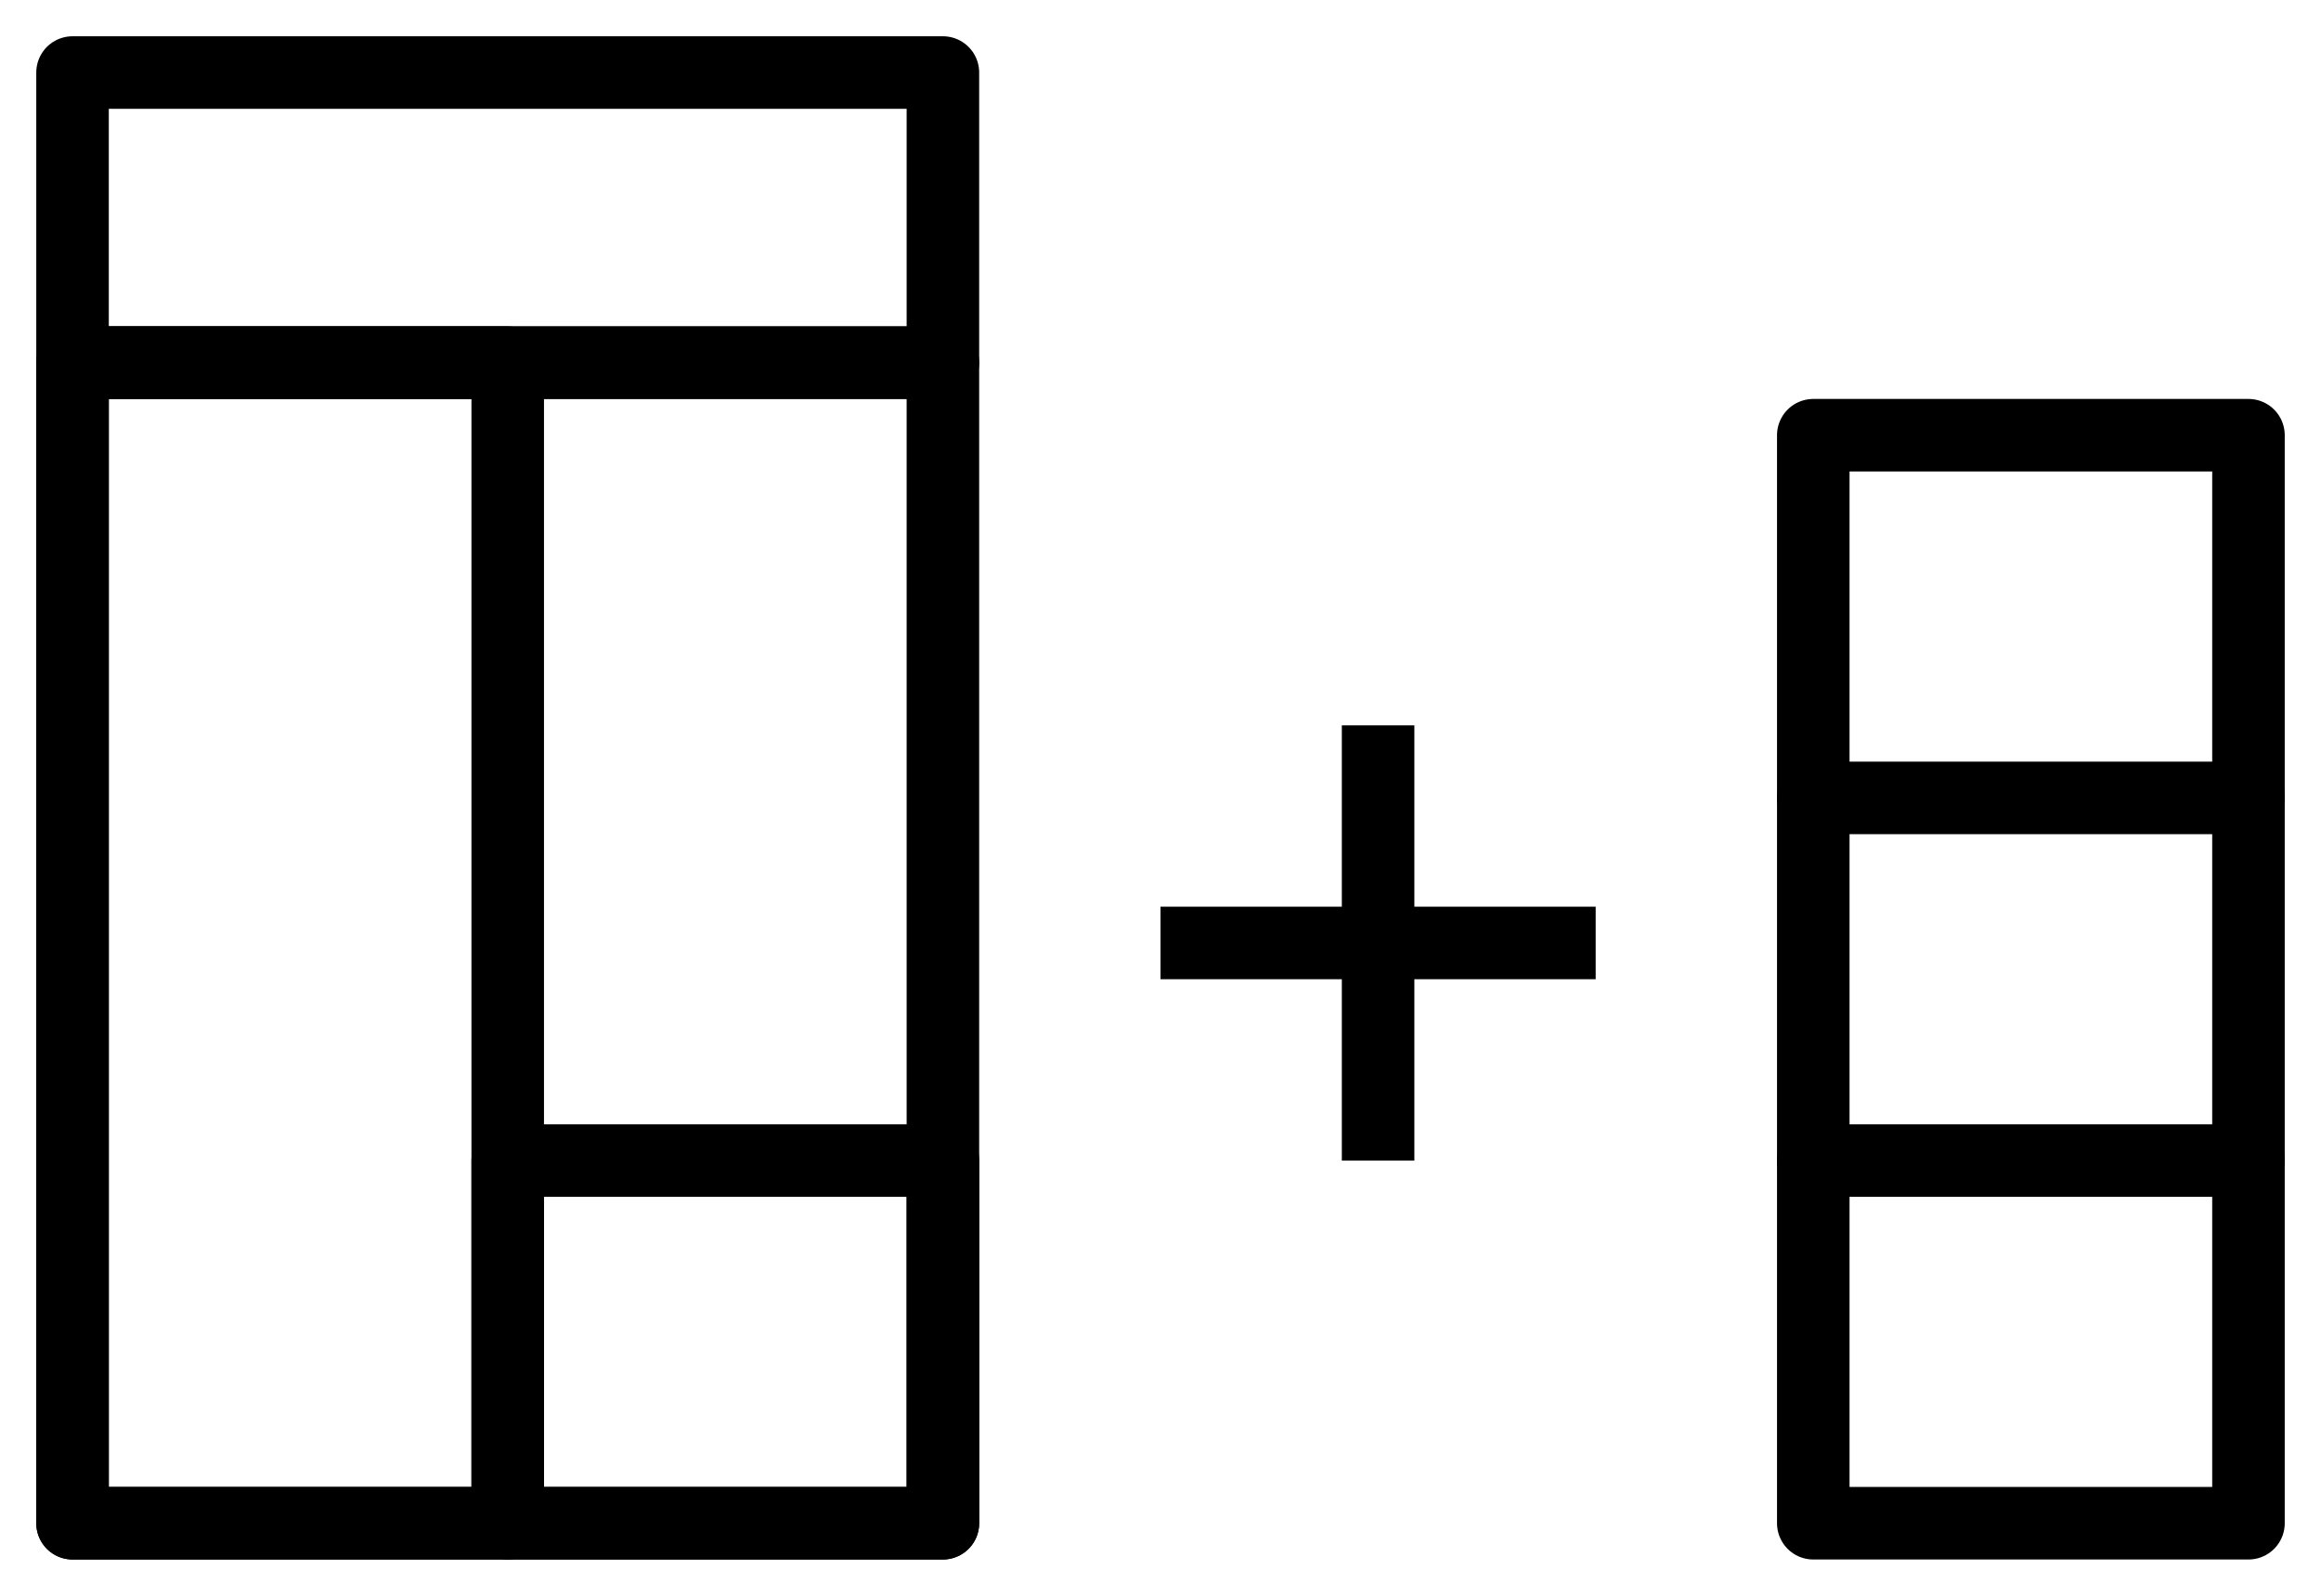 <svg width="32" height="22" viewBox="0 0 32 22" fill="none" xmlns="http://www.w3.org/2000/svg">
<path d="M25 16H31" stroke="black" stroke-linecap="round" stroke-linejoin="round"/>
<path d="M25 11H31" stroke="black" stroke-linecap="round" stroke-linejoin="round"/>
<rect width="6" height="15" transform="matrix(-1 0 0 1 31 6)" stroke="black" stroke-linecap="round" stroke-linejoin="round"/>
<path d="M22 13H16M19 16V10" stroke="black"/>
<rect width="12" height="16" transform="matrix(-1 0 0 1 13 5)" stroke="black" stroke-linecap="round" stroke-linejoin="round"/>
<rect width="6" height="5" transform="matrix(-1 0 0 1 13 16)" stroke="black" stroke-linecap="round" stroke-linejoin="round"/>
<rect width="12" height="4" transform="matrix(-1 0 0 1 13 1)" stroke="black" stroke-linecap="round" stroke-linejoin="round"/>
<rect width="6" height="16" transform="matrix(-1 0 0 1 7 5)" stroke="black" stroke-linecap="round" stroke-linejoin="round"/>
</svg>